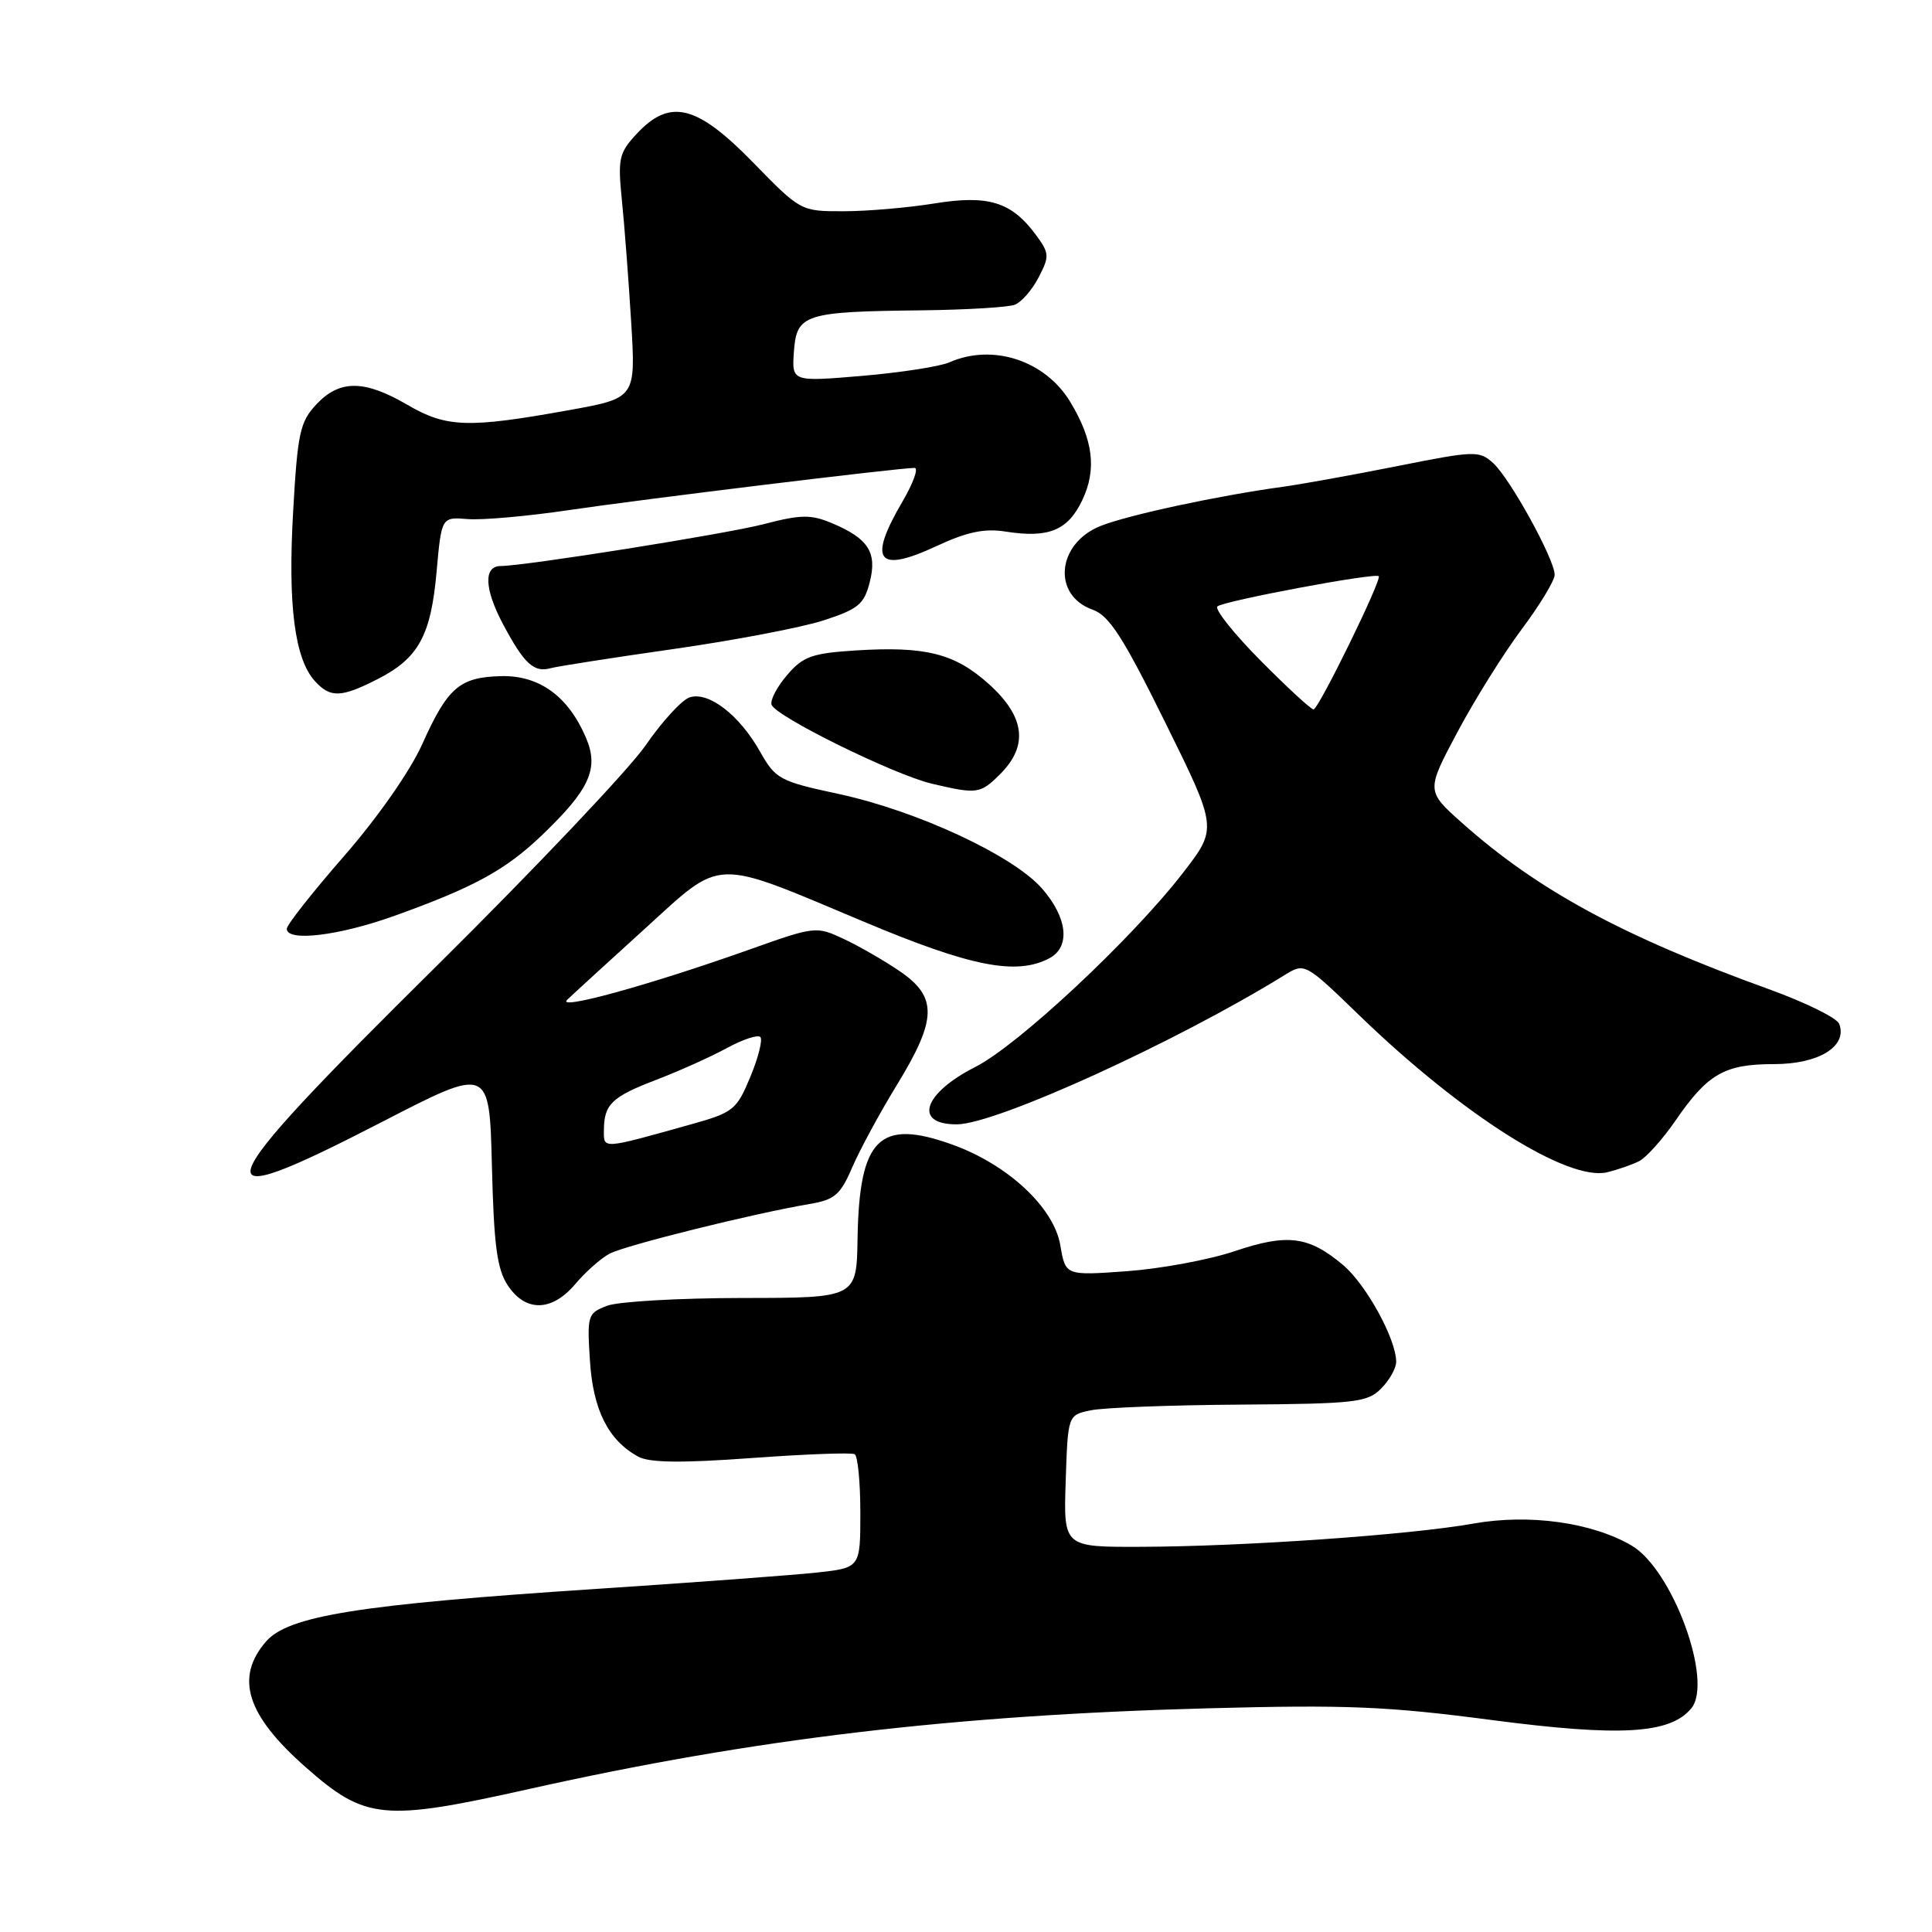 <?xml version="1.0" encoding="UTF-8" standalone="no"?>
<!DOCTYPE svg PUBLIC "-//W3C//DTD SVG 1.1//EN" "http://www.w3.org/Graphics/SVG/1.1/DTD/svg11.dtd" >
<svg xmlns="http://www.w3.org/2000/svg" xmlns:xlink="http://www.w3.org/1999/xlink" version="1.1" viewBox="0 0 256 256">
 <g >
 <path fill="currentColor"
d=" M 70.21 237.03 C 99.88 230.40 126.23 227.27 160.00 226.36 C 178.44 225.87 183.81 226.09 197.72 227.92 C 214.70 230.14 221.30 229.76 224.10 226.37 C 227.06 222.81 221.61 207.95 216.19 204.79 C 210.93 201.72 202.63 200.57 195.25 201.88 C 186.84 203.38 164.82 204.92 151.21 204.96 C 140.92 205.00 140.92 205.00 141.21 196.26 C 141.50 187.51 141.50 187.51 144.50 186.88 C 146.15 186.52 155.04 186.18 164.25 186.12 C 179.58 186.01 181.17 185.83 183.00 184.00 C 184.10 182.90 185.00 181.30 185.00 180.45 C 185.00 177.44 181.02 170.19 177.95 167.61 C 173.41 163.79 170.60 163.43 163.62 165.78 C 160.26 166.92 153.83 168.11 149.34 168.44 C 141.18 169.03 141.18 169.03 140.50 165.02 C 139.66 160.01 133.56 154.32 126.20 151.67 C 116.51 148.18 113.85 150.82 113.63 164.13 C 113.50 171.98 113.50 171.98 98.32 171.99 C 89.96 172.00 81.92 172.46 80.45 173.02 C 77.87 174.00 77.78 174.27 78.17 180.29 C 78.58 186.83 80.60 190.84 84.56 193.01 C 86.05 193.82 90.22 193.88 99.56 193.20 C 106.68 192.68 112.84 192.45 113.25 192.69 C 113.66 192.93 114.00 196.41 114.00 200.43 C 114.00 207.74 114.00 207.74 108.25 208.37 C 105.09 208.71 91.93 209.69 79.00 210.54 C 47.59 212.60 38.20 214.10 35.25 217.51 C 31.10 222.30 32.67 227.26 40.50 234.16 C 48.44 241.16 50.74 241.38 70.21 237.03 Z  M 76.24 170.13 C 77.57 168.55 79.61 166.74 80.77 166.12 C 82.86 165.01 99.84 160.79 107.31 159.53 C 110.60 158.97 111.36 158.32 112.92 154.69 C 113.91 152.39 116.58 147.45 118.86 143.73 C 124.16 135.07 124.24 132.12 119.25 128.71 C 117.19 127.30 113.84 125.37 111.81 124.42 C 108.16 122.71 108.01 122.72 99.31 125.82 C 86.06 130.53 73.60 133.96 75.16 132.47 C 75.90 131.76 80.49 127.56 85.36 123.14 C 95.89 113.57 94.21 113.63 114.46 122.13 C 128.65 128.10 134.72 129.29 139.07 126.96 C 141.87 125.46 141.45 121.58 138.06 117.72 C 134.21 113.34 121.51 107.44 111.11 105.20 C 103.29 103.52 102.77 103.24 100.69 99.56 C 97.95 94.71 93.87 91.58 91.37 92.41 C 90.34 92.75 87.72 95.61 85.55 98.76 C 83.37 101.92 70.91 115.07 57.85 128.00 C 26.78 158.74 25.85 161.44 50.68 148.63 C 64.85 141.32 64.85 141.32 65.18 154.46 C 65.44 164.97 65.85 168.14 67.27 170.30 C 69.63 173.89 73.13 173.82 76.24 170.13 Z  M 217.21 153.85 C 218.15 153.36 220.30 150.97 221.98 148.53 C 226.28 142.27 228.50 141.00 235.07 141.00 C 241.02 141.00 244.84 138.63 243.70 135.66 C 243.40 134.88 239.20 132.81 234.35 131.06 C 215.00 124.06 203.74 117.96 193.73 109.04 C 188.97 104.80 188.97 104.80 193.12 97.00 C 195.41 92.71 199.24 86.57 201.64 83.37 C 204.04 80.16 206.00 76.92 206.00 76.16 C 206.00 74.12 200.09 63.39 197.85 61.36 C 196.01 59.70 195.42 59.71 185.21 61.75 C 179.32 62.92 172.47 64.16 170.00 64.50 C 161.38 65.68 149.48 68.24 145.84 69.69 C 140.03 72.00 139.38 78.88 144.79 80.79 C 146.98 81.57 148.81 84.41 154.41 95.75 C 161.32 109.74 161.32 109.74 156.78 115.62 C 150.05 124.35 134.92 138.50 129.23 141.38 C 122.31 144.89 120.99 149.02 126.81 148.98 C 132.01 148.94 155.77 138.12 170.19 129.22 C 172.89 127.55 172.89 127.55 180.19 134.61 C 193.80 147.76 207.74 156.57 212.97 155.33 C 214.36 154.99 216.27 154.33 217.21 153.85 Z  M 52.19 121.38 C 62.83 117.56 66.97 115.30 71.83 110.65 C 78.14 104.60 79.39 101.85 77.65 97.76 C 75.31 92.28 71.49 89.49 66.46 89.59 C 60.91 89.72 59.34 91.06 55.96 98.58 C 54.36 102.15 50.09 108.27 45.62 113.40 C 41.43 118.20 38.00 122.55 38.00 123.07 C 38.00 124.82 44.87 124.00 52.19 121.38 Z  M 132.55 102.55 C 136.29 98.80 135.81 94.96 131.06 90.67 C 126.52 86.58 122.66 85.60 113.34 86.19 C 107.61 86.56 106.41 86.98 104.32 89.42 C 102.99 90.96 102.05 92.73 102.23 93.36 C 102.66 94.88 118.45 102.66 123.50 103.85 C 129.50 105.26 129.89 105.20 132.55 102.55 Z  M 50.03 89.99 C 55.46 87.22 57.09 84.24 57.85 75.77 C 58.50 68.50 58.50 68.50 61.97 68.78 C 63.87 68.94 69.94 68.40 75.46 67.58 C 85.12 66.15 119.10 62.00 121.18 62.00 C 121.74 62.00 121.02 63.99 119.60 66.43 C 114.96 74.34 116.23 76.01 124.07 72.37 C 128.15 70.47 130.44 69.99 133.27 70.44 C 138.95 71.33 141.49 70.29 143.40 66.29 C 145.35 62.21 144.86 58.28 141.80 53.23 C 138.47 47.75 131.53 45.49 125.80 48.01 C 124.53 48.57 119.32 49.37 114.20 49.81 C 104.91 50.59 104.91 50.59 105.20 46.55 C 105.57 41.62 106.59 41.29 122.17 41.12 C 128.04 41.05 133.56 40.72 134.46 40.38 C 135.35 40.04 136.78 38.40 137.63 36.74 C 139.08 33.95 139.05 33.55 137.26 31.12 C 134.02 26.74 130.97 25.80 123.80 26.96 C 120.34 27.52 114.93 27.99 111.80 27.99 C 106.10 28.00 106.10 28.00 99.76 21.50 C 92.30 13.86 88.76 13.00 84.35 17.75 C 82.02 20.26 81.85 21.02 82.40 26.50 C 82.74 29.80 83.29 37.06 83.63 42.62 C 84.25 52.75 84.25 52.75 75.38 54.35 C 62.01 56.76 59.16 56.66 54.00 53.65 C 48.28 50.31 45.01 50.29 41.92 53.58 C 39.75 55.90 39.43 57.34 38.84 67.83 C 38.13 80.19 39.05 87.29 41.71 90.23 C 43.76 92.50 45.18 92.46 50.03 89.99 Z  M 89.17 86.01 C 97.24 84.86 106.21 83.15 109.11 82.21 C 113.71 80.72 114.50 80.07 115.24 77.16 C 116.26 73.21 115.07 71.35 110.23 69.32 C 107.43 68.15 106.12 68.17 101.17 69.46 C 96.15 70.76 69.55 74.99 66.36 75.00 C 64.05 75.00 64.17 78.02 66.65 82.70 C 69.46 87.98 70.75 89.17 73.00 88.53 C 73.83 88.30 81.10 87.16 89.17 86.01 Z  M 80.02 149.77 C 80.04 146.31 81.05 145.34 87.01 143.06 C 90.03 141.90 94.22 140.02 96.32 138.87 C 98.41 137.73 100.41 137.07 100.75 137.41 C 101.08 137.75 100.49 140.12 99.43 142.67 C 97.60 147.08 97.19 147.41 91.50 149.00 C 79.69 152.31 80.00 152.28 80.02 149.77 Z  M 167.03 87.53 C 163.50 83.97 160.93 80.74 161.31 80.36 C 162.03 79.64 182.20 75.86 182.69 76.35 C 183.13 76.80 174.71 94.00 174.05 94.00 C 173.71 94.00 170.56 91.09 167.03 87.53 Z "/>
</g>
</svg>